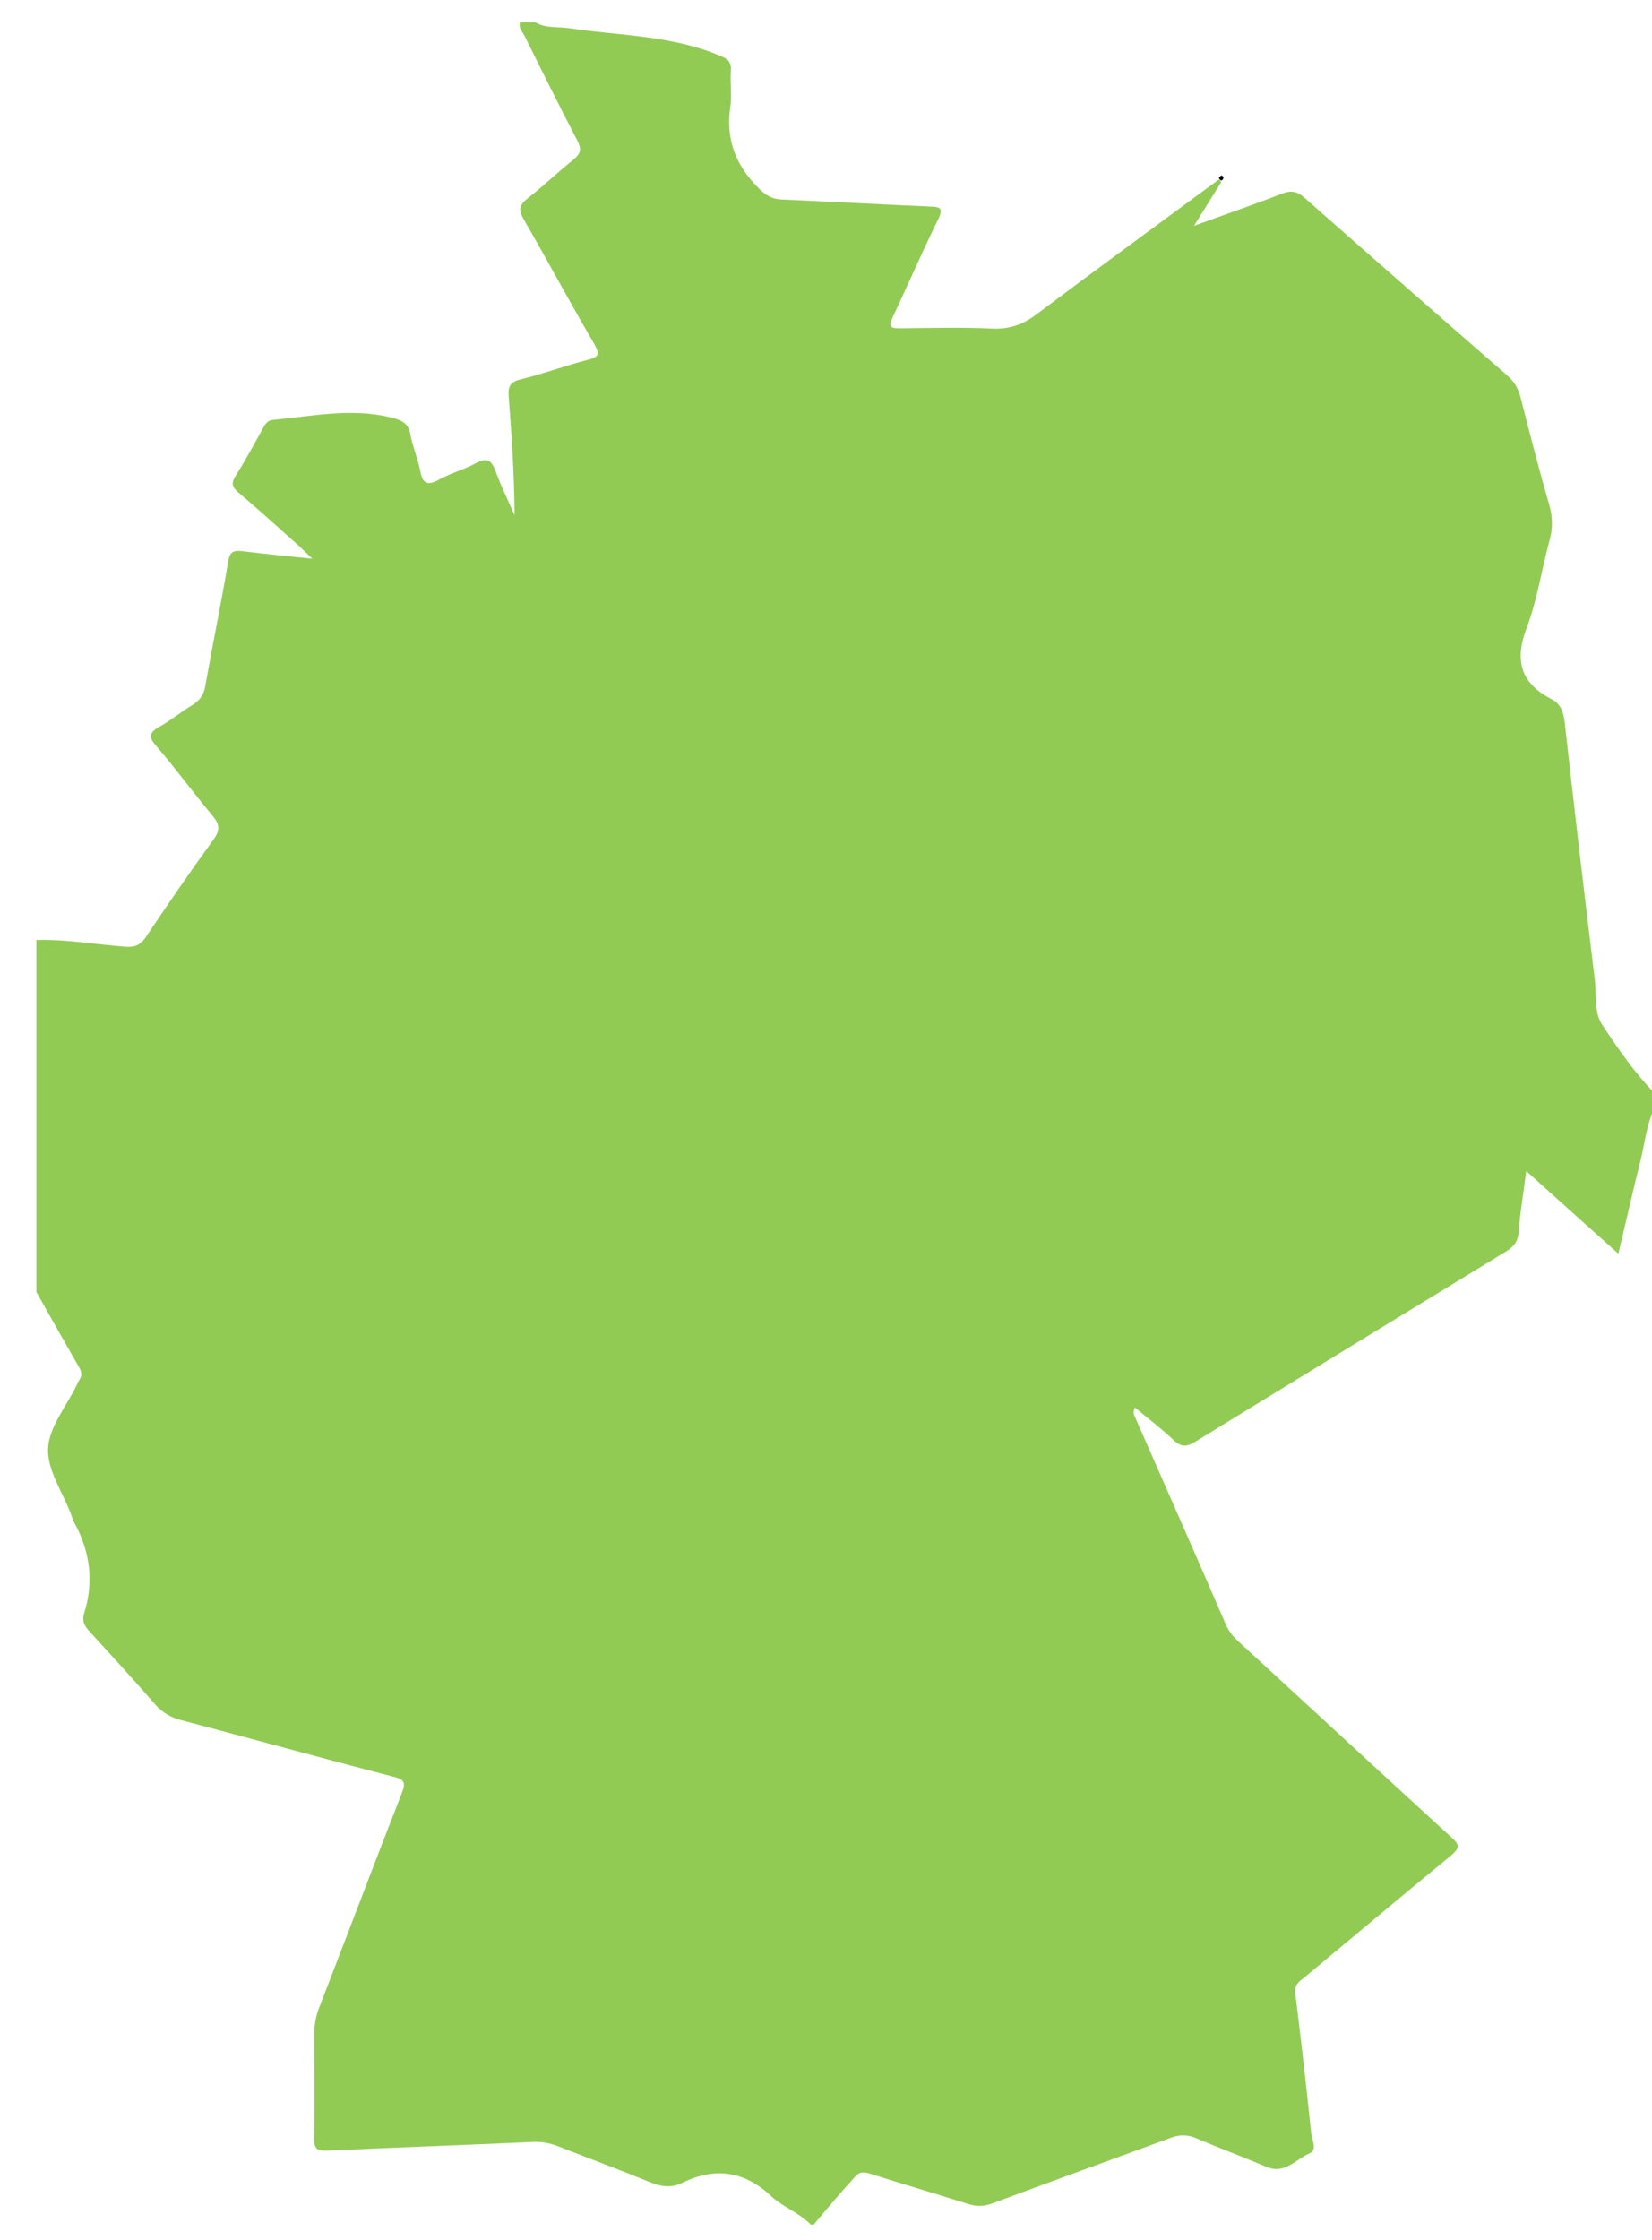 <?xml version="1.0" encoding="utf-8"?>
<!-- Generator: Adobe Illustrator 22.0.1, SVG Export Plug-In . SVG Version: 6.00 Build 0)  -->
<svg version="1.1" id="Ebene_1" xmlns="http://www.w3.org/2000/svg" xmlns:xlink="http://www.w3.org/1999/xlink" x="0px" y="0px"
	 viewBox="0 0 540 732" style="enable-background:new 0 0 540 732;" xml:space="preserve">
<style type="text/css">
	.st0{fill:#91CB54;}
</style>
<g>
	<path class="st0" d="M266,727c-0.3,0-0.7,0-1,0c-3.7-3.9-9-5.7-12.8-9.2c-8.9-8.4-18.5-9.7-29.3-4.4c-3.5,1.7-6.9,1.2-10.5-0.3
		c-9.8-4-19.8-7.7-29.7-11.6c-2.8-1.1-5.6-1.7-8.7-1.5c-22.3,1-44.6,1.8-66.9,2.8c-3.6,0.2-4.5-0.7-4.4-4.2
		c0.2-11.2,0.1-22.3,0-33.5c0-3.2,0.5-6.2,1.7-9.2c9-23.2,17.8-46.6,26.9-69.8c1.4-3.5,1-4.6-2.8-5.5c-23.2-6-46.3-12.4-69.4-18.5
		c-3.4-0.9-5.9-2.4-8.3-5c-7-8.1-14.2-15.9-21.4-23.8c-1.7-1.8-2.7-3.4-1.9-6.1c3.2-10.1,2-19.9-3-29.2c-0.6-1-0.9-2.1-1.3-3.2
		c-2.7-7.1-7.8-14.4-7.5-21.4c0.3-7,6-13.8,9.3-20.6c0.3-0.6,0.5-1.2,0.9-1.8c1-1.4,0.8-2.6,0-4.1c-4.7-8.2-9.4-16.4-14-24.7
		c0-38.3,0-76.7,0-115c9.8-0.3,19.5,1.5,29.3,2.2c3.1,0.2,4.8-0.7,6.5-3.2c7.2-10.8,14.6-21.5,22.2-32c2.2-3.1,1.8-4.9-0.4-7.6
		c-6.3-7.5-12.1-15.5-18.5-22.9c-2.7-3.1-2-4.4,1.1-6.2c3.8-2.1,7.1-4.9,10.8-7.1c2.4-1.5,3.7-3.3,4.2-6.2
		c2.4-13.6,5.2-27.1,7.5-40.7c0.5-3.1,1.6-3.7,4.5-3.4c7.1,0.9,14.3,1.6,23,2.5c-2.3-2.2-3.4-3.3-4.6-4.4
		c-6.5-5.8-12.9-11.6-19.5-17.2c-1.9-1.6-2.6-2.9-1.1-5.3c3.3-5.2,6.2-10.6,9.2-16c0.7-1.3,1.5-2.4,3.3-2.5
		c12.9-1.2,25.6-4,38.7-0.7c3.4,0.9,5.5,1.9,6.1,5.7c0.7,3.9,2.4,7.6,3.1,11.5c0.8,4,2,5.3,6.1,3.1c3.9-2.2,8.3-3.3,12.3-5.5
		c3.6-1.9,5-0.8,6.3,2.7c1.8,4.9,4.1,9.6,6.2,14.4c-0.1-13-0.9-25.7-1.9-38.5c-0.3-3.3,0.2-5,3.8-5.9c7.4-1.8,14.6-4.5,22-6.4
		c3.5-0.9,4.1-1.7,2.2-5.1c-7.9-13.5-15.3-27.3-23.1-40.8c-1.8-3.1-1.5-4.7,1.3-6.9c5.1-4,9.8-8.5,14.9-12.6
		c2.3-1.9,2.8-3.3,1.4-6.1c-5.9-11.3-11.6-22.8-17.3-34.3c-0.7-1.4-2.1-2.7-1.5-4.5c1.7,0,3.3,0,5,0c3.4,2,7.3,1.4,10.9,1.9
		c16.6,2.5,33.6,2.3,49.4,9c2.5,1,3.8,1.9,3.6,4.9c-0.3,4,0.4,8.1-0.2,12c-1.5,10.5,1.8,19,9.3,26.4c2.3,2.3,4.3,3.6,7.6,3.7
		c16.1,0.7,32.3,1.6,48.4,2.3c3.2,0.1,4.5,0.4,2.7,4.1c-5.2,10.6-9.9,21.4-14.9,32.1c-1.4,3-0.9,3.6,2.3,3.6
		c10.2-0.1,20.3-0.4,30.5,0.1c5.7,0.2,10.1-1.5,14.5-4.9c19.7-14.8,39.6-29.3,59.4-43.9c0.2,0.3,0.5,0.6,0.7,0.9
		c-2.8,4.5-5.6,9-8.9,14.3c10.1-3.7,19.5-6.9,28.7-10.5c3.1-1.2,5-0.8,7.5,1.4c22,19.4,44,38.7,66.2,58c2.3,2,3.5,4.2,4.3,7
		c3,11.8,6,23.5,9.4,35.2c1.2,4.2,1.2,8,0,12.1c-2.5,9.3-3.9,19-7.3,28c-4.1,10.7-2.2,18.2,8.1,23.5c3.1,1.6,3.9,4.4,4.3,7.8
		c3.1,28,6.4,55.9,9.8,83.8c0.6,4.9-0.3,10.6,2.3,14.6c5.3,8,10.7,15.9,17.5,22.8c0,1.3,0,2.7,0,4c-2.9,5.7-3.4,12-4.9,18
		c-2.5,9.9-4.7,19.8-7.2,30.2c-10.3-9.2-19.9-17.8-30.1-27c-0.9,7.1-2,13.5-2.5,19.9c-0.2,3.3-1.7,4.9-4.3,6.5
		c-33.8,20.6-67.6,41.3-101.3,62c-2.9,1.8-4.7,1.9-7.2-0.5c-4-3.8-8.4-7.1-12.6-10.6c-0.7,1.5-0.4,2-0.2,2.6
		c10,22.8,20.1,45.6,30,68.5c1,2.2,2.4,3.9,4.2,5.5c23.2,21.3,46.3,42.7,69.5,63.9c2.7,2.4,2.6,3.5-0.1,5.8
		c-16.1,13.2-32,26.6-48,39.9c-1.6,1.3-3.4,2.3-3,5.2c1.9,15.2,3.6,30.4,5.2,45.7c0.2,2.3,2.2,5.5-0.7,6.7c-4.4,1.9-8,6.9-14,4.3
		c-7.5-3.2-15.1-6-22.6-9.2c-2.9-1.3-5.5-1.4-8.5-0.3c-19.5,7.2-39,14.2-58.5,21.5c-2.7,1-5,1-7.7,0.2c-10.8-3.4-21.6-6.6-32.4-10
		c-2.3-0.7-3.6-0.4-5,1.4C274.8,716.5,270.4,721.7,266,727z"/>
	<path d="M398.4,58.2c0.4-0.3,0.7-1.3,1.3-0.6c0.4,0.5,0.2,1.2-0.6,1.4C398.9,58.8,398.6,58.5,398.4,58.2z"/>
</g>
</svg>
